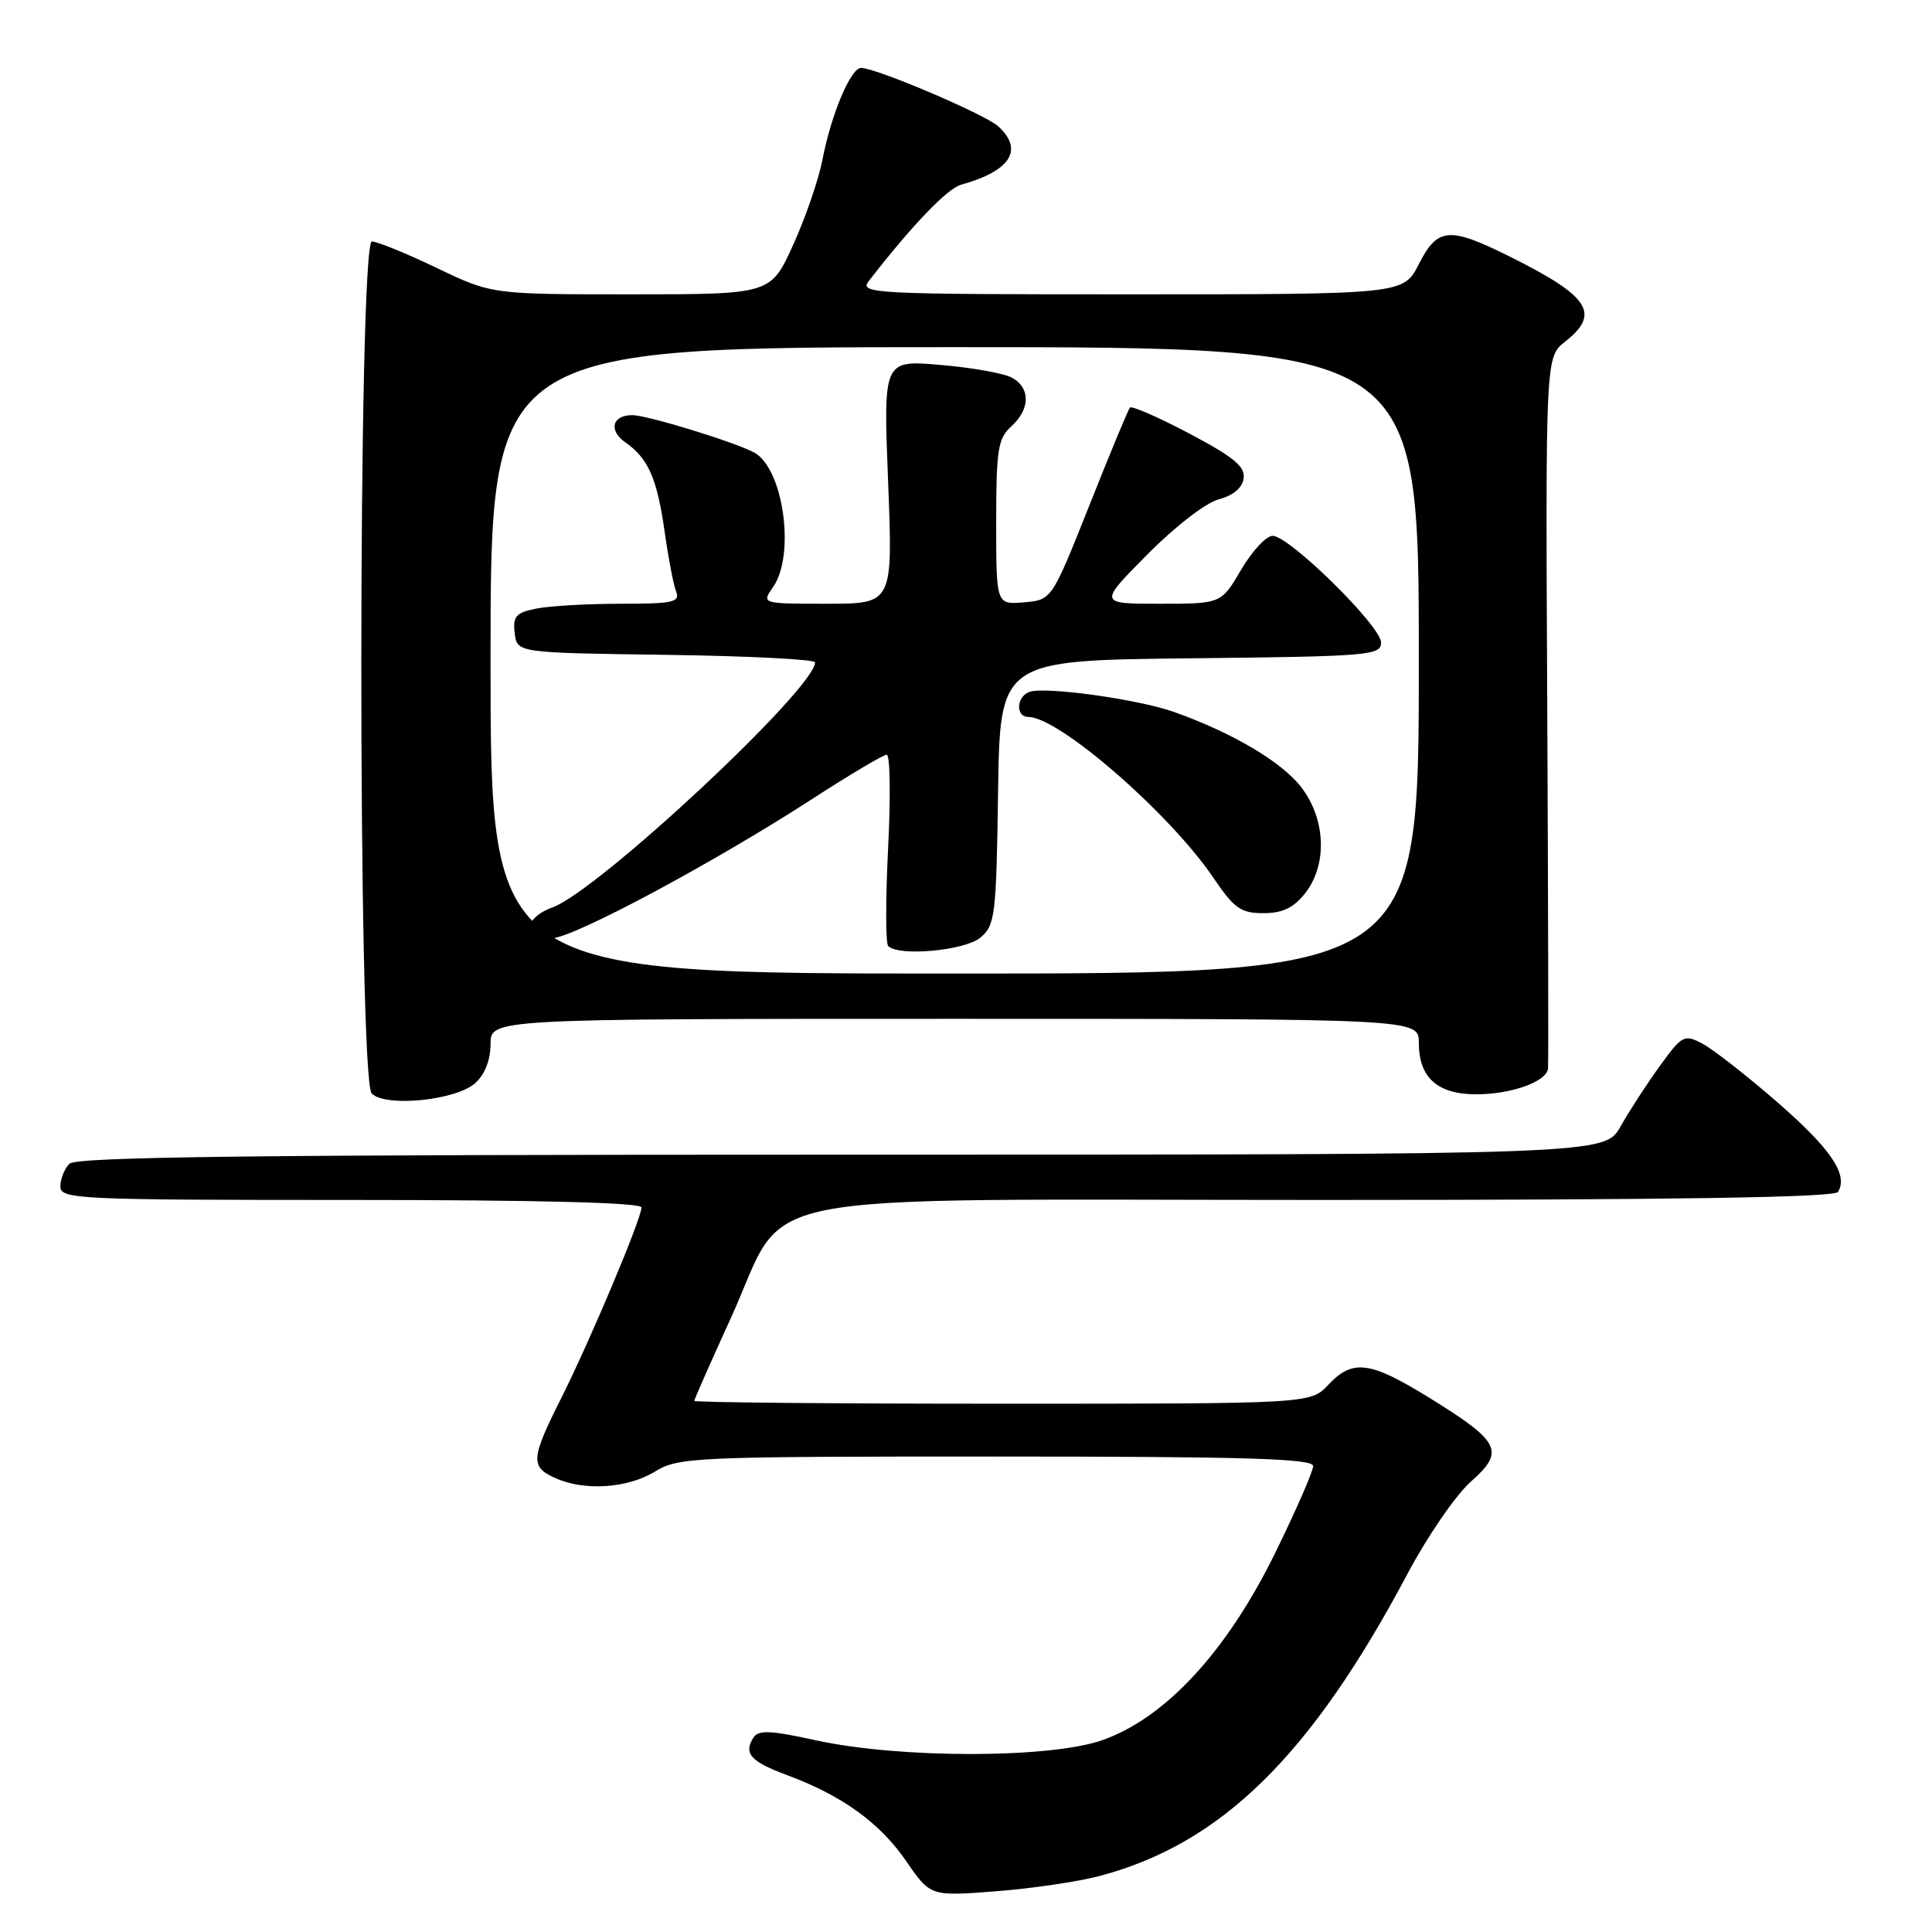 <?xml version="1.0" encoding="UTF-8" standalone="no"?>
<!DOCTYPE svg PUBLIC "-//W3C//DTD SVG 1.1//EN" "http://www.w3.org/Graphics/SVG/1.1/DTD/svg11.dtd" >
<svg xmlns="http://www.w3.org/2000/svg" xmlns:xlink="http://www.w3.org/1999/xlink" version="1.1" viewBox="0 0 256 256">
 <g >
 <path fill="currentColor"
d=" M 145.66 248.59 C 161.82 244.32 173.70 232.66 186.52 208.50 C 189.15 203.55 192.92 198.07 194.90 196.32 C 199.45 192.31 198.83 191.05 189.45 185.25 C 181.51 180.34 179.24 180.05 176.00 183.50 C 173.65 186.00 173.65 186.00 132.83 186.00 C 110.37 186.00 92.00 185.83 92.00 185.62 C 92.00 185.42 94.16 180.51 96.81 174.72 C 104.75 157.33 96.41 159.00 175.34 159.00 C 221.71 159.00 243.09 158.67 243.54 157.94 C 244.94 155.67 242.62 152.24 235.52 146.06 C 231.44 142.51 226.97 139.02 225.58 138.29 C 223.17 137.02 222.89 137.17 219.95 141.23 C 218.24 143.58 215.90 147.19 214.74 149.25 C 212.63 153.00 212.63 153.00 111.52 153.00 C 34.20 153.00 10.12 153.28 9.20 154.20 C 8.54 154.86 8.00 156.21 8.00 157.20 C 8.00 158.90 10.09 159.00 46.50 159.00 C 71.20 159.00 85.00 159.35 85.00 159.99 C 85.00 161.47 78.22 177.58 74.38 185.23 C 70.33 193.29 70.25 194.34 73.55 195.84 C 77.40 197.59 83.11 197.23 86.77 195.00 C 89.91 193.08 91.83 193.00 132.02 193.00 C 165.06 193.00 174.00 193.27 174.00 194.26 C 174.00 194.95 171.73 200.14 168.96 205.79 C 162.54 218.87 154.37 227.70 146.00 230.60 C 138.97 233.03 119.14 233.02 108.07 230.59 C 102.12 229.28 100.49 229.21 99.84 230.23 C 98.49 232.35 99.45 233.42 104.31 235.22 C 111.58 237.92 116.58 241.53 120.07 246.60 C 123.28 251.27 123.28 251.27 131.89 250.61 C 136.63 250.25 142.82 249.34 145.66 248.59 Z  M 62.98 143.51 C 64.24 142.38 65.00 140.43 65.00 138.35 C 65.00 135.00 65.00 135.00 126.50 135.00 C 188.00 135.00 188.00 135.00 188.00 138.17 C 188.00 142.79 190.47 145.00 195.61 145.00 C 200.27 145.00 204.93 143.33 205.12 141.59 C 205.19 140.99 205.14 119.53 205.02 93.90 C 204.79 47.31 204.79 47.31 207.40 45.26 C 212.09 41.56 210.65 39.30 200.28 34.11 C 192.02 29.98 190.51 30.09 188.00 35.00 C 185.96 39.00 185.96 39.00 149.86 39.00 C 115.62 39.00 113.83 38.91 115.11 37.25 C 120.83 29.87 125.51 24.99 127.34 24.48 C 133.93 22.64 135.70 19.85 132.25 16.72 C 130.48 15.13 116.09 9.00 114.10 9.00 C 112.72 9.00 110.13 15.18 108.97 21.19 C 108.48 23.77 106.74 28.83 105.10 32.44 C 102.13 39.00 102.13 39.00 83.64 39.00 C 65.16 39.00 65.16 39.00 57.86 35.50 C 53.84 33.57 49.98 32.00 49.28 32.00 C 47.43 32.00 47.40 142.98 49.25 144.89 C 51.06 146.75 60.45 145.81 62.98 143.51 Z  M 65.00 87.50 C 65.00 46.00 65.00 46.00 126.50 46.00 C 188.00 46.00 188.00 46.00 188.00 87.50 C 188.00 129.00 188.00 129.00 126.50 129.00 C 65.00 129.00 65.00 129.00 65.00 87.50 Z  M 129.89 124.25 C 131.86 122.61 132.01 121.41 132.25 105.00 C 132.50 87.50 132.50 87.50 157.75 87.23 C 181.43 86.98 183.00 86.85 183.00 85.14 C 183.00 82.96 170.84 71.00 168.63 71.00 C 167.78 71.00 165.90 73.03 164.45 75.50 C 161.81 80.00 161.81 80.00 153.68 80.00 C 145.56 80.00 145.56 80.00 152.03 73.47 C 155.69 69.77 159.80 66.60 161.50 66.16 C 163.39 65.67 164.61 64.65 164.79 63.40 C 165.02 61.83 163.49 60.57 157.62 57.46 C 153.51 55.29 149.96 53.74 149.72 54.01 C 149.49 54.28 147.06 60.12 144.33 67.00 C 139.36 79.50 139.36 79.50 135.68 79.81 C 132.00 80.12 132.00 80.12 132.00 69.22 C 132.00 59.58 132.23 58.10 134.00 56.50 C 136.54 54.20 136.56 51.37 134.05 50.03 C 132.98 49.45 128.71 48.70 124.57 48.35 C 117.04 47.71 117.04 47.71 117.68 63.86 C 118.31 80.00 118.31 80.00 109.60 80.00 C 100.89 80.00 100.89 80.00 102.44 77.78 C 105.42 73.52 103.80 62.03 99.93 59.96 C 97.28 58.55 85.82 55.03 83.81 55.01 C 81.11 54.99 80.59 57.03 82.88 58.63 C 85.91 60.75 87.06 63.38 88.07 70.46 C 88.55 73.89 89.23 77.45 89.58 78.35 C 90.14 79.80 89.23 80.00 82.23 80.00 C 77.84 80.00 72.82 80.29 71.07 80.64 C 68.36 81.18 67.94 81.66 68.20 83.89 C 68.50 86.50 68.50 86.50 88.25 86.77 C 99.11 86.92 108.00 87.37 108.00 87.77 C 107.98 91.25 79.28 118.03 73.22 120.23 C 69.23 121.68 69.21 124.59 73.20 124.32 C 76.27 124.12 94.64 114.27 107.59 105.89 C 112.59 102.65 117.05 100.00 117.50 100.00 C 117.94 100.00 118.03 105.56 117.68 112.36 C 117.34 119.16 117.34 125.01 117.69 125.36 C 119.10 126.76 127.81 125.97 129.89 124.25 Z  M 172.93 118.37 C 175.90 114.59 175.69 108.59 172.44 104.33 C 169.88 100.98 163.30 97.08 155.57 94.34 C 150.79 92.64 138.36 90.92 136.38 91.69 C 134.65 92.35 134.56 95.00 136.26 95.00 C 140.30 95.00 154.95 107.73 160.74 116.25 C 163.53 120.38 164.41 121.00 167.41 121.00 C 169.94 121.00 171.40 120.30 172.93 118.37 Z "/>
</g>
</svg>